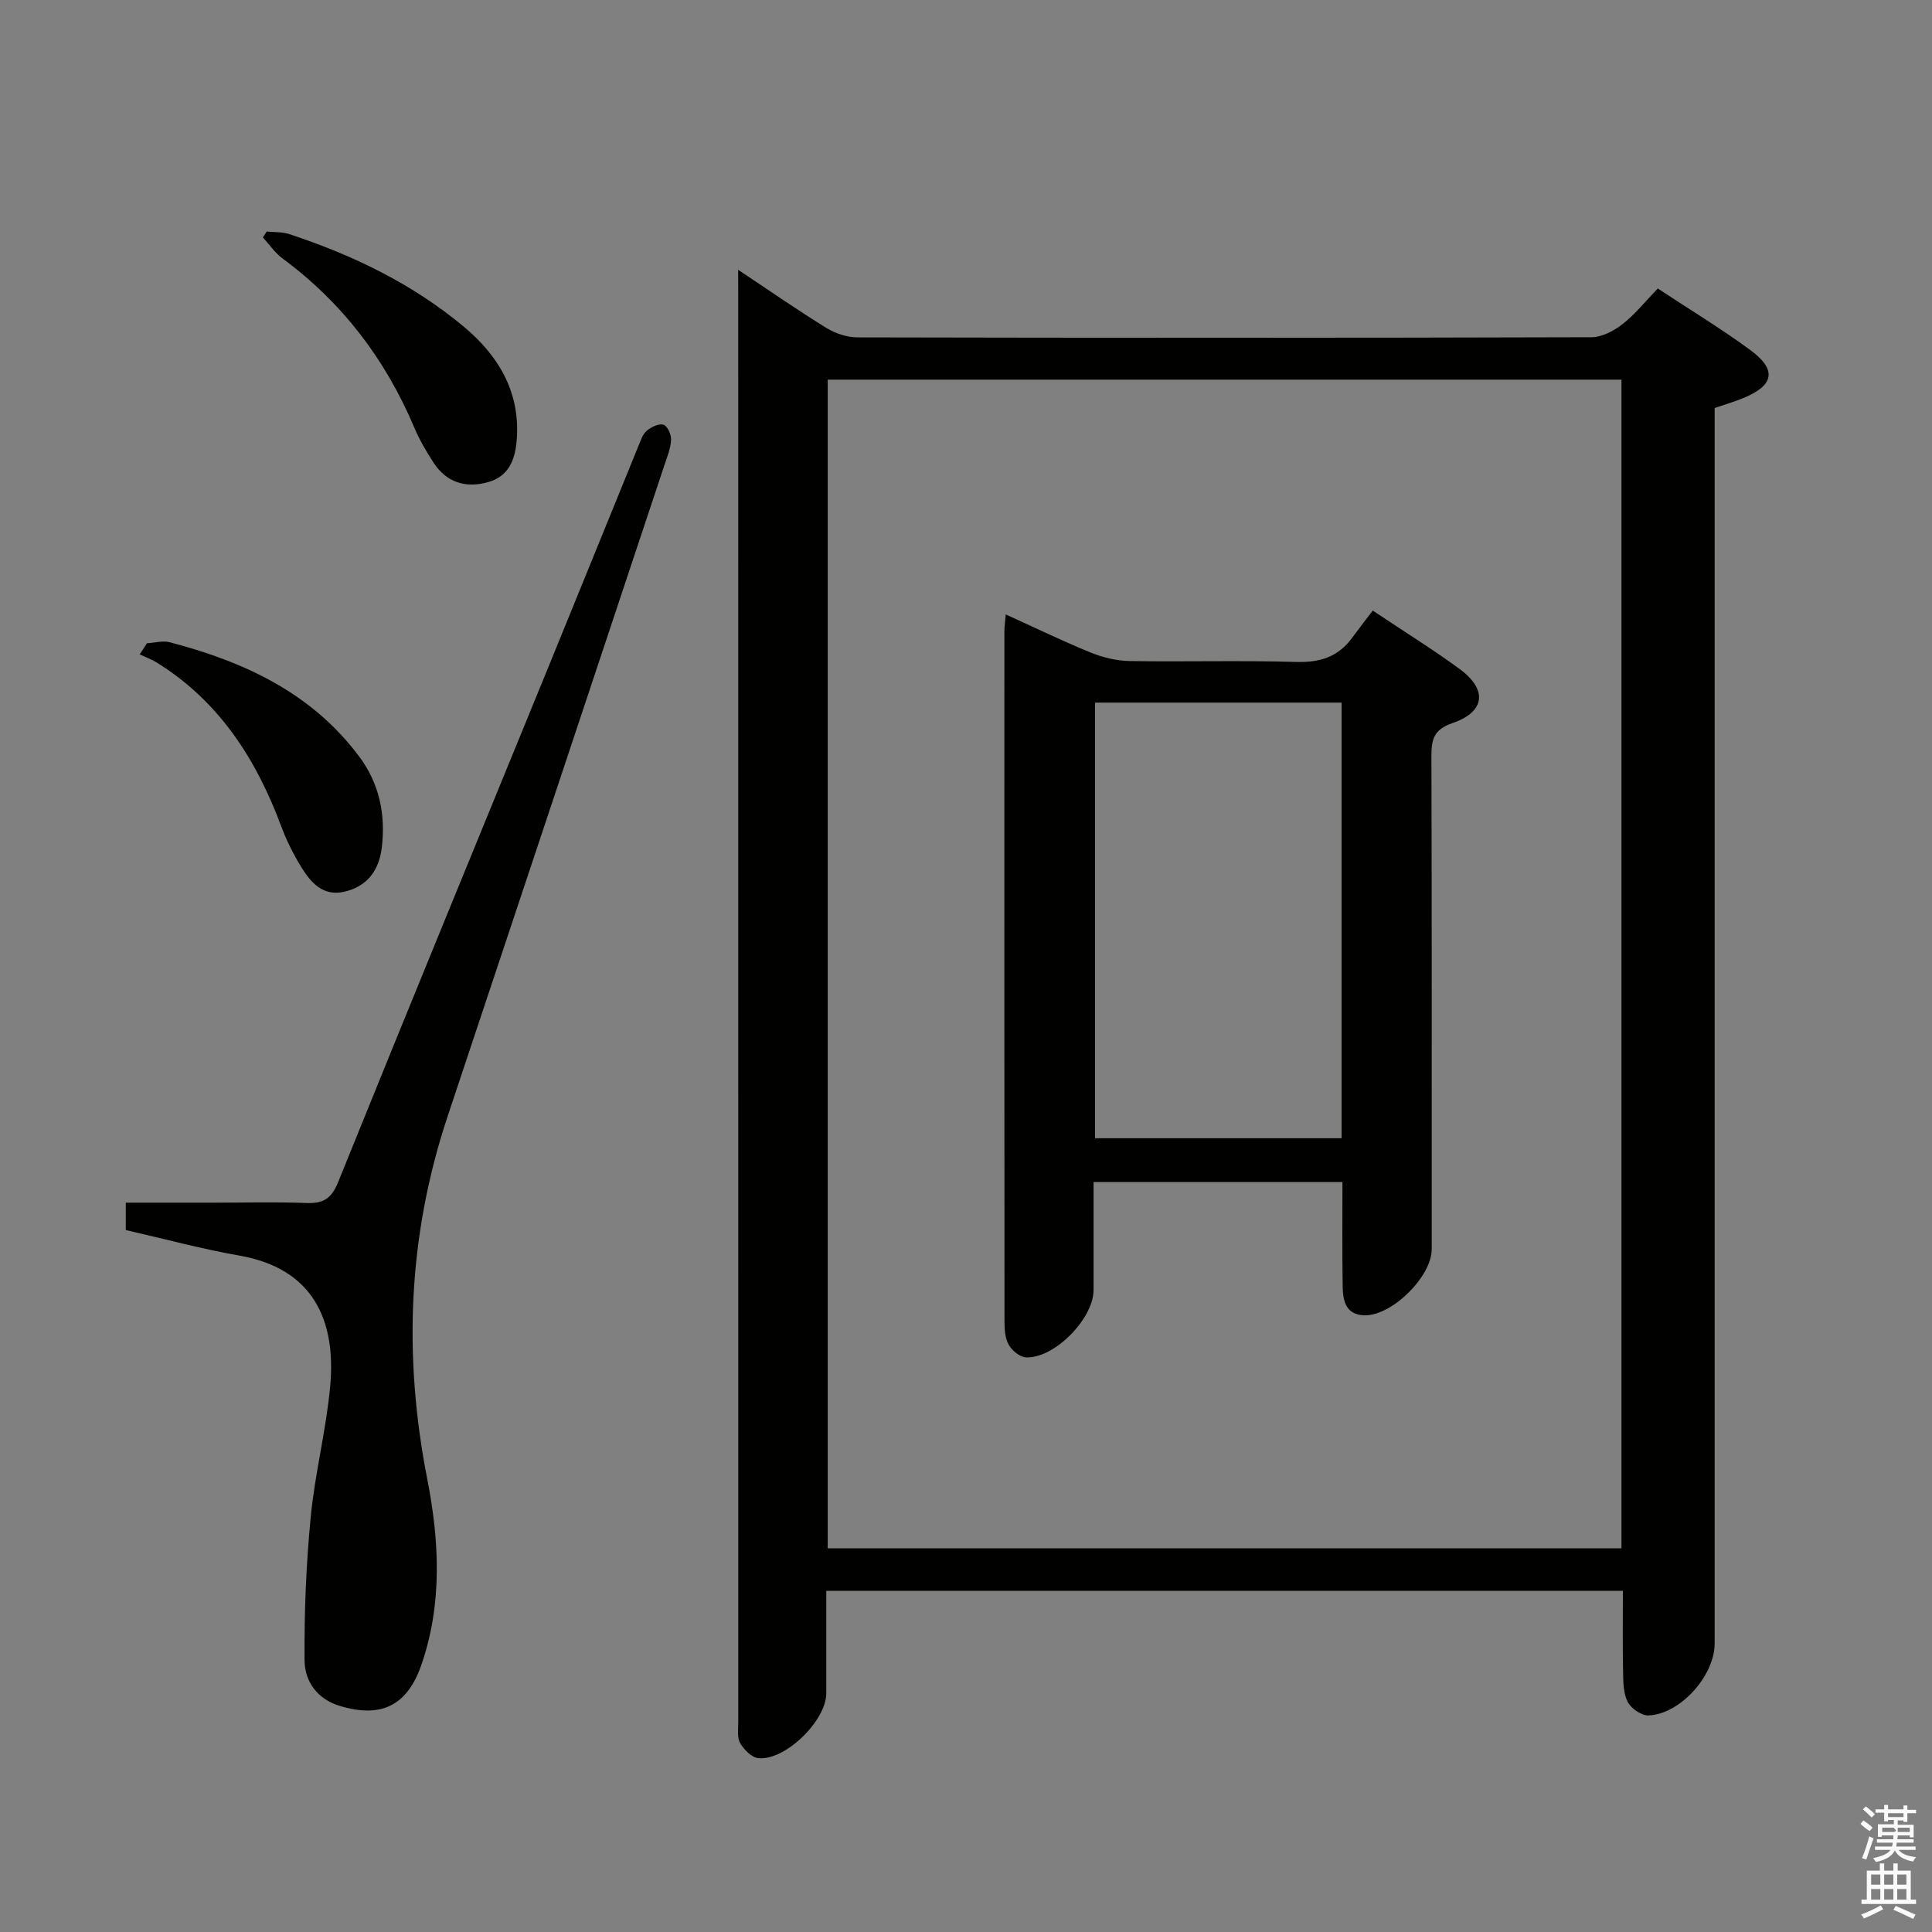<svg enable-background="new 0 0 400 400" viewBox="0 0 400 400" xmlns="http://www.w3.org/2000/svg"><rect x="0" y="0" width="400" height="400" fill="#808080" stroke="none"/><path d="m385.2 377.6.6-.7c.6.4 1.3.9 1.9 1.5l-.6.7c-.8-.5-1.4-1-1.9-1.5zm.3 7.1c.6-1.4 1.1-2.9 1.5-4.5.3.1.6.3.9.4-.5 1.4-1 2.9-1.5 4.4zm.2-10.1.6-.6c.7.5 1.3 1.1 1.9 1.6l-.7.7c-.6-.6-1.2-1.2-1.8-1.7zm8.4-.8h.8v.9h1.8v.7h-1.8v1.8h-.8v-.3h-1.2v.9h3.3v2.6h-.8v-.4h-2.5c0 .3 0 .6-.1.8h3.4v.7h-3.5c0 .3-.1.6-.1.8h4v.7h-3.5c.7.9 1.9 1.3 3.6 1.5-.2.2-.4.5-.6.9-1.9-.3-3.2-1.1-3.8-2.3-.5 1.1-1.8 2-3.9 2.4-.2-.3-.4-.5-.6-.8 1.9-.4 3.1-.9 3.6-1.7h-3.2v-.7h3.5c.1-.2.1-.5.2-.8h-3.3v-.7h3.4c0-.2 0-.5 0-.8h-2.4v.3h-.8v-2.6h3.3v-.9h-1.2v.3h-.8v-1.8h-1.8v-.7h1.8v-.9h.8v.9h3.2zm-4.4 5.5h2.4c1-.3 0-.6 0-.9h-2.4zm1.2-3.1h3.2v-.8h-3.2zm4.4 2.2h-2.4v.9h2.5v-.9z" fill="#fafafb"/><path d="m389.2 385.8h.9v1.5h1.9v-1.5h.9v1.5h2.7v6h1.1v.9h-11.3v-.9h1.1v-6h2.7zm.2 8.7.5.8c-1.2.6-2.5 1.3-4 1.9-.2-.3-.3-.6-.6-.8 1.6-.6 3-1.3 4.1-1.9zm-2-4.3h1.9v-2.1h-1.9zm0 3.1h1.9v-2.2h-1.9zm2.7-3.1h1.9v-2.1h-1.9zm0 3.1h1.9v-2.2h-1.9zm2.4 1.3c1.4.6 2.7 1.2 4.1 1.8l-.5.9c-1.5-.7-2.8-1.4-4.1-1.9zm2.2-6.5h-1.9v2.1h1.9zm-1.9 5.2h1.9v-2.2h-1.9z" fill="#fafafb"/><g fill="#010100"><path d="m152.83 55.86c6.69 4.45 12.39 8.42 18.29 12.05 1.86 1.14 4.27 1.94 6.43 1.94 50.65.11 101.3.12 151.94-.03 2.17-.01 4.64-1.31 6.42-2.7 2.6-2.02 4.7-4.68 7.32-7.39 6.54 4.32 13.05 8.26 19.16 12.75 5.54 4.07 4.93 7.3-1.42 9.92-1.83.75-3.74 1.31-5.97 2.08v5.89 249.91c0 6.63-7.11 14.63-13.7 14.88-1.45.06-3.61-1.45-4.31-2.81-.92-1.81-.91-4.18-.95-6.32-.11-5.46-.04-10.92-.04-16.67-55.01 0-109.58 0-164.93 0 0 7.06.01 14.15 0 21.24-.01 5.64-8.48 13.96-14.06 13.41-1.38-.14-2.99-1.76-3.77-3.12-.67-1.16-.39-2.92-.39-4.41-.01-98.63-.01-197.26-.01-295.89-.01-1.15-.01-2.31-.01-4.73zm182.88 264.71c0-81.03 0-161.46 0-241.97-54.99 0-109.69 0-164.34 0v241.97z"/><path d="m26.04 254.67c0-2.01 0-3.49 0-5.67h18.37c6.33 0 12.67-.17 18.99.07 3.43.13 5.18-.81 6.58-4.26 14.49-35.87 29.23-71.65 43.87-107.47 6.16-15.06 12.26-30.14 18.41-45.2.43-1.07.85-2.32 1.68-2.99.93-.76 2.51-1.53 3.45-1.21.81.27 1.61 2.07 1.55 3.16-.09 1.76-.82 3.51-1.39 5.23-14.94 44.91-29.88 89.82-44.85 134.72-8.23 24.69-9.24 49.66-4.24 75.19 2.5 12.73 3.17 25.79-1.22 38.45-2.94 8.46-8.28 11.04-16.74 8.55-4.86-1.43-7.42-5.13-7.45-9.55-.07-9.9.33-19.85 1.29-29.7.88-9.07 3.21-18 4.03-27.07 1.23-13.73-3.64-24.3-18.79-26.96-7.82-1.37-15.51-3.46-23.54-5.29z"/><path d="m55.22 47.94c1.57.16 3.23.05 4.7.54 13.21 4.36 25.63 10.34 36.32 19.34 6.88 5.8 11.29 13.1 10.79 22.54-.22 4.16-1.29 8.1-5.88 9.43-4.58 1.33-8.63.2-11.35-3.95-1.53-2.34-2.97-4.8-4.05-7.37-5.97-14.12-14.92-25.85-27.27-34.97-1.56-1.16-2.71-2.88-4.05-4.34.27-.41.53-.82.79-1.22z"/><path d="m30.43 133.18c1.58-.09 3.26-.59 4.72-.21 15.39 4.03 29.38 10.47 39.23 23.68 4.18 5.6 5.49 12.02 4.66 18.86-.57 4.71-3.03 8.08-7.85 9.13-4.35.95-6.83-1.91-8.79-5.08-1.64-2.66-3.07-5.51-4.16-8.44-5.17-13.9-12.82-25.87-25.69-33.89-1.13-.71-2.41-1.17-3.63-1.74.51-.77 1.01-1.54 1.51-2.31z"/><path d="m277.94 244.73c-17.22 0-33.96 0-51.53 0v22.36c0 5.95-8.21 14.29-14.05 13.93-1.26-.08-2.87-1.44-3.54-2.64-.75-1.35-.85-3.19-.85-4.82-.04-47.63-.03-95.26-.02-142.89 0-.95.15-1.9.28-3.46 6.1 2.77 11.74 5.51 17.53 7.87 2.52 1.03 5.36 1.73 8.07 1.78 11.49.19 22.99-.16 34.47.19 4.92.15 8.72-1.01 11.63-4.98 1.38-1.88 2.81-3.72 4.28-5.66 6.73 4.5 12.51 8.08 17.98 12.09 5.84 4.28 5.33 8.89-1.5 11.22-3.95 1.35-4.34 3.51-4.33 6.99.1 33.97.06 67.95.06 101.92 0 5.67-8.22 13.81-13.91 13.69-3.86-.08-4.47-2.97-4.52-5.91-.12-7.12-.05-14.25-.05-21.68zm-.18-99.26c-17.26 0-34 0-51.04 0v90.19h51.04c0-30.13 0-59.92 0-90.19z"/></g></svg>